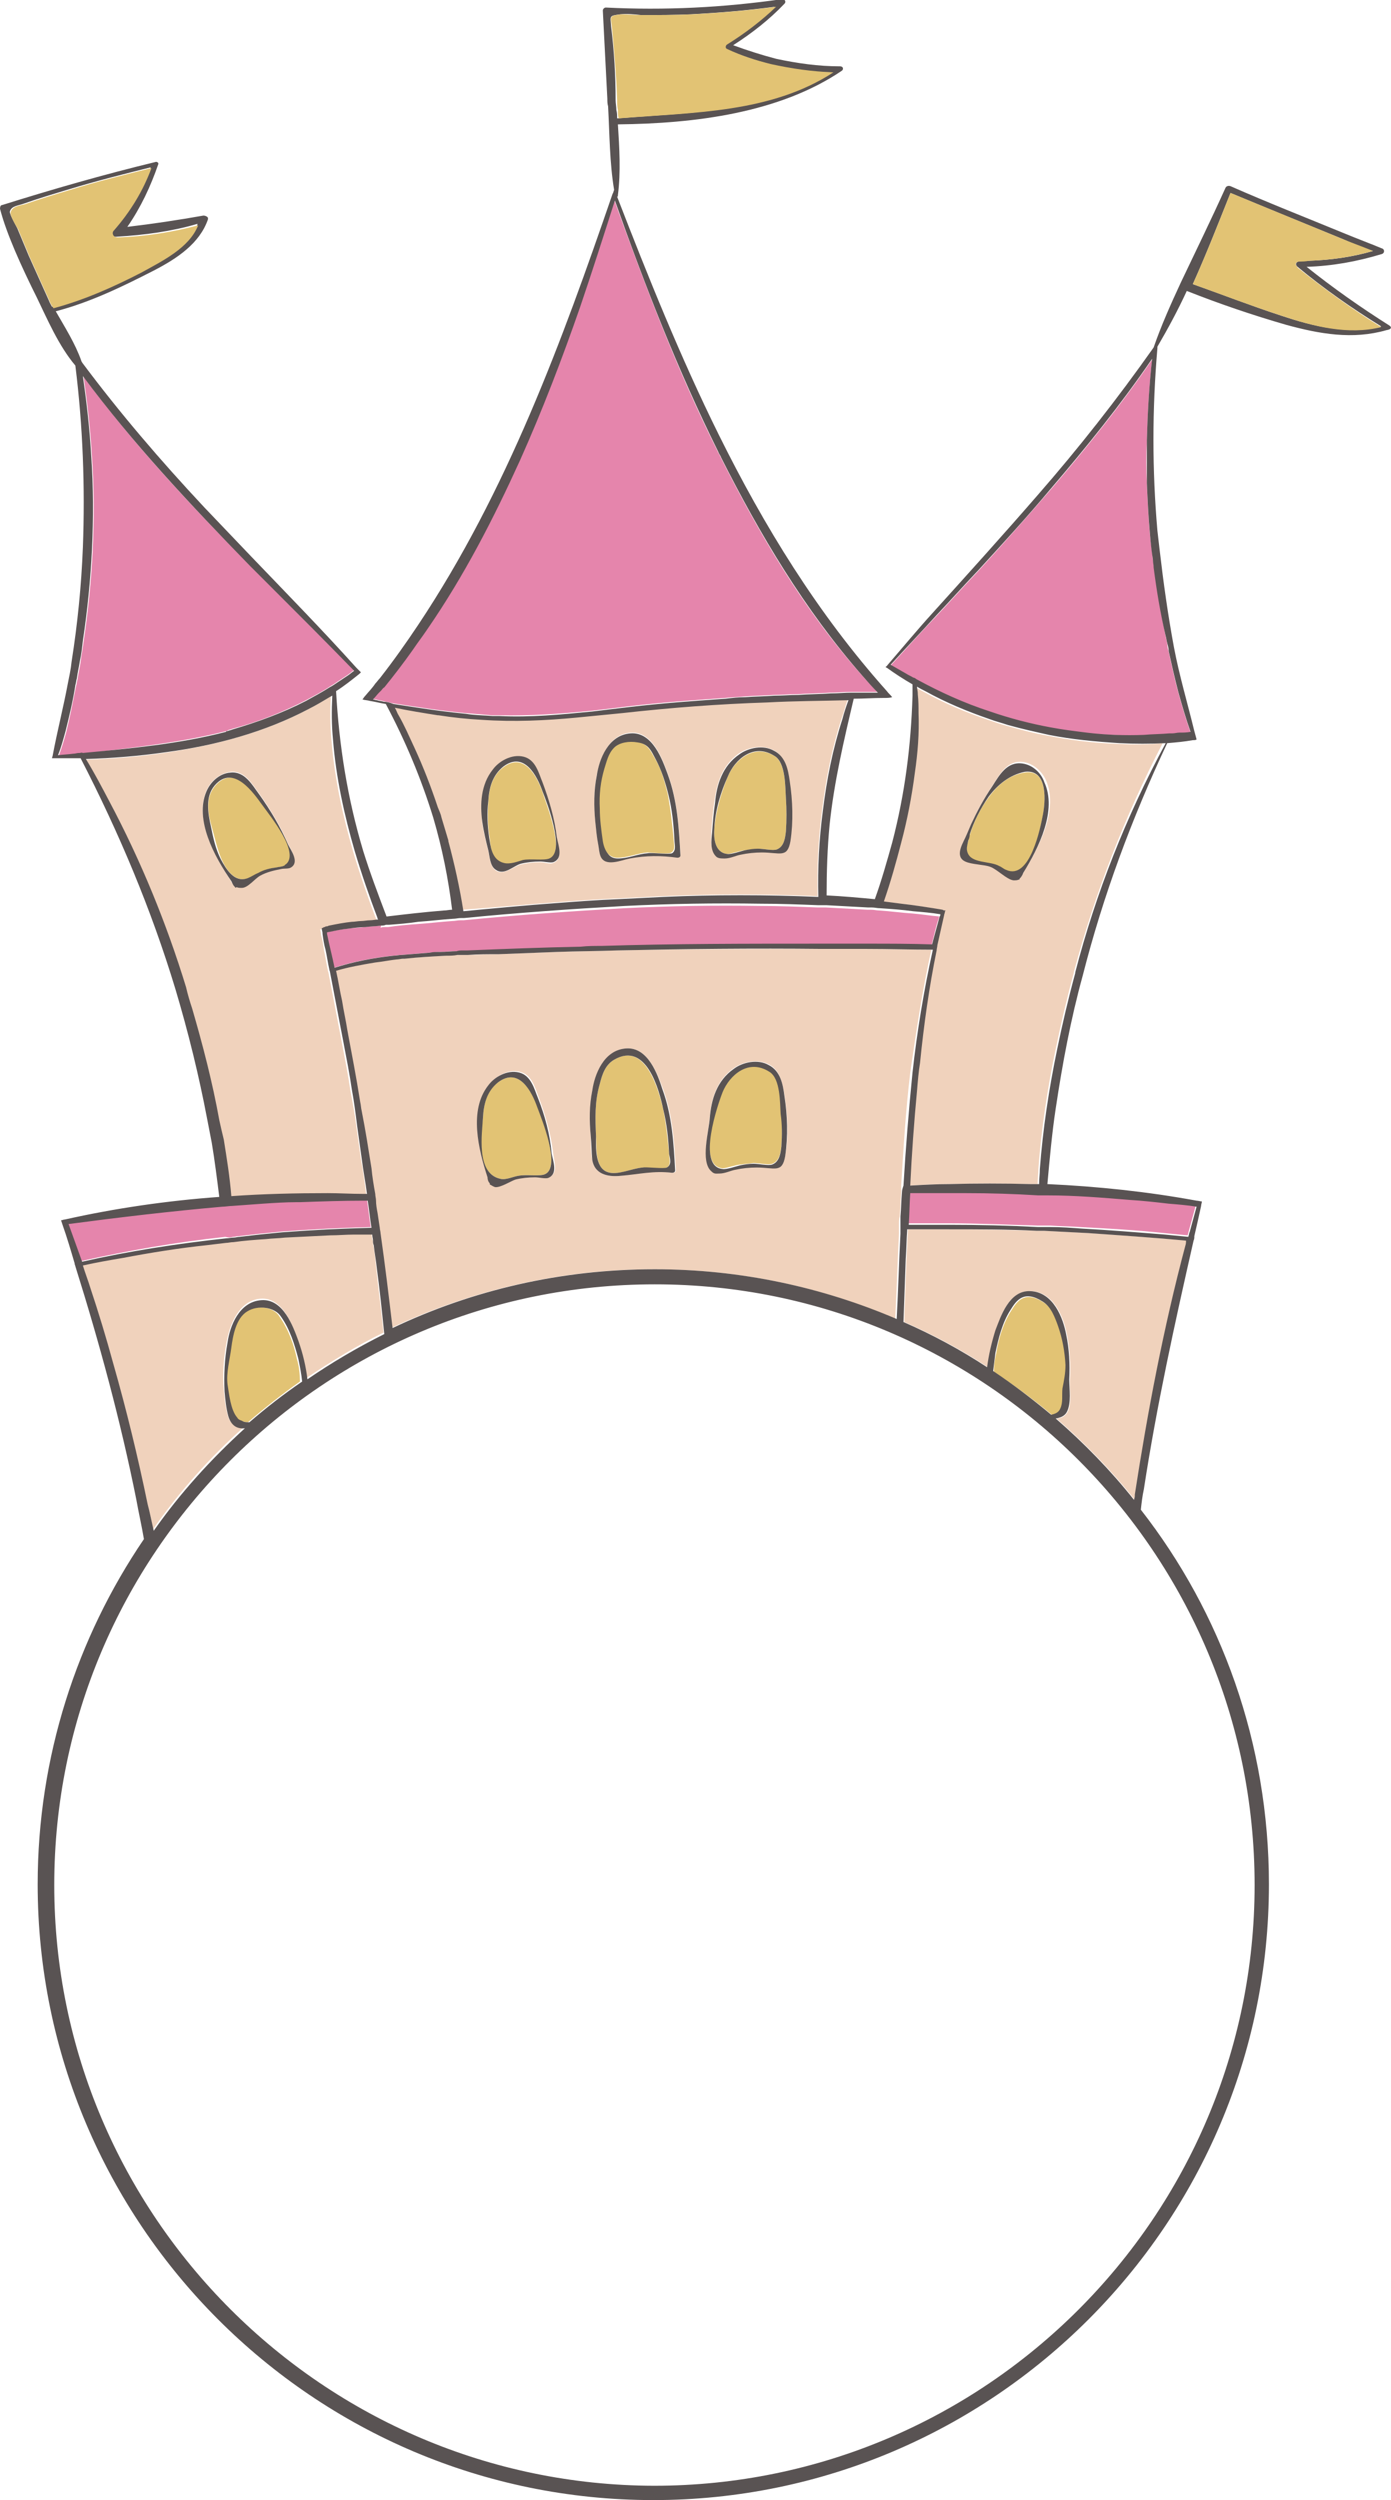 <?xml version="1.0" encoding="utf-8"?>
<!-- Generator: Adobe Illustrator 23.0.4, SVG Export Plug-In . SVG Version: 6.00 Build 0)  -->
<svg version="1.1" id="Fairy1" xmlns="http://www.w3.org/2000/svg" xmlns:xlink="http://www.w3.org/1999/xlink" x="0px" y="0px"
	 viewBox="0 0 184.6 331.7" style="enable-background:new 0 0 184.6 331.7;" xml:space="preserve">
<style type="text/css">
	#Fairy1 .st0{fill:none;}
	#Fairy1 .st1{fill:#F0D2BC;}
	#Fairy1 .st2{fill:#E2C374;}
	#Fairy1 .st3{fill:#E585AC;}
	#Fairy1 .st4{fill:#595353;}
</style>
<g>
	<path class="st0" d="M47,89c-0.2,0.2-0.5,0.4-0.8,0.6C46.5,89.4,46.8,89.2,47,89c-3.8-3.8-7.6-7.6-11.4-11.5
		c-0.4-0.4-0.8-0.8-1.2-1.2c0.4,0.4,0.8,0.8,1.2,1.2C39.4,81.4,43.2,85.2,47,89z"/>
	<path class="st0" d="M95.6,60.7c5.1,10.1,11,20.1,18.7,28.9C106.5,80.8,100.6,70.8,95.6,60.7c-0.1-0.3-0.3-0.5-0.4-0.8
		c-5.4-10.8-9.6-22-13.7-33.3c0,0,0,0,0,0c4,11.3,8.3,22.4,13.7,33.3C95.3,60.1,95.4,60.4,95.6,60.7z"/>
	<path class="st0" d="M30.9,96.8c3.4-0.9,6.7-2.2,9.8-3.8c1.1-0.6,2.3-1.2,3.3-1.9c-1.1,0.7-2.2,1.3-3.3,1.9
		C37.6,94.6,34.3,95.8,30.9,96.8z"/>
	<path class="st0" d="M10.9,99.8c-0.1,0-0.2,0-0.3,0C10.7,99.9,10.8,99.8,10.9,99.8c6.4-0.7,12.8-1.2,19-2.8
		C23.7,98.6,17.3,99.2,10.9,99.8z"/>
	<path class="st0" d="M47.7,146.2c0.1,0.4,0.1,0.8,0.2,1.2c0.4,2.5,0.9,5.1,1.3,7.6c-0.4-2.5-0.8-5.1-1.3-7.6
		C47.8,147,47.7,146.6,47.7,146.2z"/>
	<path class="st0" d="M119.5,163.1c0,0.2,0,0.4,0,0.6c-0.2,3.8-0.3,7.5-0.5,11.3c0,0,0,0,0,0c0.2-3.8,0.3-7.6,0.5-11.3
		C119.5,163.5,119.5,163.3,119.5,163.1c0-0.2,0-0.5,0-0.7c0-0.3,0-0.7,0-1c0,0.3,0,0.7-0.1,1C119.5,162.6,119.5,162.8,119.5,163.1z"
		/>
	<path class="st0" d="M50.3,162.9c-0.1-0.7-0.2-1.3-0.3-2C50.2,161.6,50.2,162.2,50.3,162.9c0,0.2,0.1,0.5,0.1,0.7
		c0.6,4.2,1.1,8.4,1.6,12.6c0,0,0,0,0,0c-0.5-4.2-1-8.4-1.6-12.6C50.4,163.4,50.4,163.1,50.3,162.9z"/>
	<path class="st0" d="M11.1,49.9c0.5,3.5,0.9,7,1.1,10.5C11.9,56.9,11.6,53.4,11.1,49.9C11.1,50,11.1,49.9,11.1,49.9z"/>
	<path class="st0" d="M11.1,85c-0.1,0.9-0.3,1.8-0.4,2.7c-0.1,0.8-0.3,1.5-0.4,2.3c0.1-0.8,0.3-1.6,0.4-2.3
		C10.8,86.8,10.9,85.9,11.1,85z"/>
	<path class="st0" d="M14.5,106.2c4.2,8,7.6,16.3,10.2,24.7c0.3,0.9,0.6,1.9,0.8,2.8c-0.3-0.9-0.6-1.9-0.8-2.8
		C22,122.5,18.6,114.2,14.5,106.2z"/>
	<path class="st0" d="M50.1,121.7c-1.1-2.9-2.1-5.8-3-8.8c-1.4-4.8-2.5-9.8-2.9-14.8c0.4,5,1.5,10,2.9,14.8
		C48,115.9,49,118.9,50.1,121.7z"/>
	<path class="st0" d="M43.9,92.4c-1,0.6-2,1.2-3,1.7c-5.7,3-12.2,4.7-18.9,5.7c6.7-0.9,13.2-2.7,18.9-5.7C41.9,93.5,43,93,43.9,92.4
		z"/>
	<path class="st0" d="M110.2,92c0.9,0,1.8-0.1,2.8-0.1c0.1,0,0.2,0,0.3,0c-0.1,0-0.2,0-0.3,0C112,91.9,111.1,92,110.2,92z"/>
	<path class="st0" d="M42.8,123.8C42.8,123.8,42.8,123.8,42.8,123.8C42.8,123.8,42.8,123.8,42.8,123.8c0-0.2-0.1-0.4-0.1-0.6
		c0,0,0,0,0,0C42.7,123.4,42.7,123.6,42.8,123.8z"/>
	<path class="st0" d="M46.7,122.3c0.4-0.1,0.8-0.1,1.2-0.1c0.4-0.1,0.8-0.1,1.2-0.1c-0.4,0-0.8,0.1-1.2,0.1
		C47.5,122.2,47.1,122.3,46.7,122.3z"/>
	<path class="st0" d="M48.7,158.4c-0.2-1.6-0.4-3.1-0.7-4.7C48.2,155.3,48.4,156.9,48.7,158.4C48.7,158.4,48.7,158.4,48.7,158.4z"/>
	<path class="st0" d="M47.3,149.4c-0.2-1.6-0.5-3.2-0.7-4.8c-0.3-2.1-0.7-4.1-1.1-6.2c0.4,2.1,0.8,4.1,1.1,6.2
		C46.9,146.2,47.1,147.8,47.3,149.4z"/>
	<path class="st0" d="M43.1,123c-0.1,0-0.2,0-0.2,0.1C43,123.1,43.1,123,43.1,123c0.1,0,0.2,0,0.3-0.1c0.1,0,0.2-0.1,0.3-0.1
		c-0.1,0-0.2,0.1-0.3,0.1C43.3,123,43.2,123,43.1,123z"/>
	<path class="st0" d="M52.5,93.9C52.5,93.9,52.5,93.9,52.5,93.9c1.9,0.4,3.8,0.7,5.7,1C56.3,94.6,54.4,94.3,52.5,93.9z"/>
	<path class="st0" d="M30.6,158.8c4.3-0.3,8.6-0.4,12.8-0.4C39.2,158.4,34.9,158.5,30.6,158.8c-0.2-2.5-0.6-5-1-7.5
		c-0.1-0.9-0.3-1.8-0.5-2.7c0.2,0.9,0.3,1.8,0.5,2.7C30,153.8,30.4,156.3,30.6,158.8z"/>
	<path class="st0" d="M111.7,95.4c-1.3,4-2.1,8.1-2.6,12.2C109.6,103.4,110.5,99.3,111.7,95.4z"/>
	<path class="st0" d="M87.9,118.9c6.8-0.3,13.7-0.3,20.6,0c0,0,0,0,0,0C101.7,118.6,94.7,118.6,87.9,118.9z"/>
	<path class="st0" d="M76.6,95.2c-4.2,0.4-8.4,0.6-12.7,0.3c-1.9-0.1-3.8-0.4-5.7-0.6c1.9,0.3,3.8,0.5,5.7,0.6
		C68.2,95.8,72.4,95.6,76.6,95.2z"/>
	<path class="st0" d="M59.1,126.8c0.5,0,1,0,1.5-0.1c0.4,0,0.8,0,1.1,0c-0.4,0-0.8,0-1.1,0C60.1,126.7,59.6,126.8,59.1,126.8
		c-1.9,0.1-3.7,0.2-5.5,0.4c-0.1,0-0.1,0-0.2,0c0.1,0,0.1,0,0.2,0C55.4,127,57.2,126.9,59.1,126.8z"/>
	<path class="st0" d="M74,119.7c-4.2,0.3-8.4,0.7-12.5,1.1c-0.4-3.1-1.1-6.2-1.9-9.2c0.8,3,1.5,6.1,1.9,9.2
		C65.6,120.4,69.8,120,74,119.7z"/>
	<path class="st0" d="M68.9,61.1c3-6.7,5.6-13.5,8-20.4C74.5,47.6,71.9,54.4,68.9,61.1c-3.5,7.7-7.4,15.3-12.3,22.4
		c-0.6,0.9-1.2,1.8-1.9,2.7c0.6-0.9,1.3-1.8,1.9-2.7C61.4,76.4,65.4,68.7,68.9,61.1z"/>
	<path class="st0" d="M50.5,91.5c-0.1,0.1-0.2,0.2-0.3,0.3c-0.3,0.3-0.5,0.6-0.8,0.9c0,0,0,0,0,0c0.3-0.3,0.5-0.6,0.8-0.9
		C50.3,91.7,50.4,91.6,50.5,91.5z"/>
	<path class="st0" d="M52.1,93.3c-0.4-0.1-0.8-0.1-1.3-0.2c-0.3-0.1-0.6-0.1-0.9-0.2c0.3,0.1,0.6,0.1,0.9,0.2
		C51.3,93.1,51.7,93.2,52.1,93.3c3.2,0.5,6.4,1,9.6,1.3C58.5,94.3,55.3,93.8,52.1,93.3z"/>
	<path class="st0" d="M55.1,99.2c-0.7-1.5-1.3-2.9-2.1-4.3C53.7,96.3,54.4,97.7,55.1,99.2z"/>
	<path class="st0" d="M58.1,107c0.2,0.5,0.3,0.9,0.5,1.4c0.3,1,0.6,2,0.9,3c-0.3-1-0.6-2-0.9-3C58.5,108,58.3,107.5,58.1,107z"/>
	<path class="st0" d="M44.5,128.8C44.5,128.8,44.5,128.8,44.5,128.8c1.7-0.5,3.4-0.8,5.2-1.1C47.9,128,46.2,128.3,44.5,128.8z"/>
	<path class="st0" d="M50.5,122.8c0,0,0.1,0,0.1,0c0.2,0,0.4,0,0.6-0.1c-0.2,0-0.4,0-0.6,0.1C50.6,122.8,50.6,122.8,50.5,122.8
		c-0.7,0.1-1.4,0.1-2.1,0.2C49.2,122.9,49.8,122.9,50.5,122.8z"/>
	<path class="st0" d="M113.8,125.9c0.4,0,0.8,0,1.1,0c2.9,0,5.8,0.1,8.7,0.1c-1.2,5.4-2.1,10.9-2.7,16.3c0.6-5.5,1.4-10.9,2.7-16.3
		c-2.9,0-5.8-0.1-8.7-0.1C114.5,125.9,114.1,125.9,113.8,125.9c-1.3,0-2.5,0-3.8,0c-0.2,0-0.4,0-0.5,0c0.2,0,0.3,0,0.5,0
		C111.2,125.9,112.5,125.9,113.8,125.9z"/>
	<path class="st0" d="M61.2,121.8C61.2,121.8,61.2,121.8,61.2,121.8C61.2,121.8,61.2,121.8,61.2,121.8c-0.4,0-0.7,0.1-1.1,0.1
		c-1.5,0.1-3.1,0.3-4.6,0.4c1.5-0.1,3.1-0.3,4.6-0.4C60.5,121.9,60.8,121.8,61.2,121.8z"/>
	<path class="st0" d="M109.7,120.1c-0.4,0-0.8,0-1.1,0c-2.6-0.1-5.2-0.2-7.7-0.2c2.6,0,5.2,0.1,7.7,0.2
		C108.9,120.1,109.3,120.1,109.7,120.1z"/>
	<path class="st0" d="M79.8,125.4c-0.9,0-1.8,0-2.7,0.1C78,125.4,78.9,125.4,79.8,125.4c9.7-0.2,19.3-0.3,29-0.3c0.2,0,0.5,0,0.7,0
		c-0.2,0-0.5,0-0.7,0C99.1,125.1,89.5,125.2,79.8,125.4z"/>
	<path class="st0" d="M58.4,126.2c0.7,0,1.4-0.1,2.2-0.1c0.3,0,0.5,0,0.8-0.1c-0.3,0-0.5,0-0.8,0C59.8,126.1,59.1,126.1,58.4,126.2z
		"/>
	<path class="st0" d="M115.2,125.2c-0.4,0-0.8,0-1.1,0c-0.8,0-1.5,0-2.3,0c0.8,0,1.5,0,2.3,0C114.4,125.2,114.8,125.1,115.2,125.2
		c2.9,0,5.8,0.1,8.6,0.2c0-0.1,0.1-0.3,0.1-0.4c0,0.1-0.1,0.3-0.1,0.4C120.9,125.2,118,125.2,115.2,125.2z"/>
	<path class="st0" d="M124.8,121.5c0-0.1,0-0.2,0.1-0.3c-1.2-0.1-2.4-0.3-3.6-0.4c1.2,0.1,2.4,0.2,3.6,0.4
		C124.8,121.4,124.8,121.5,124.8,121.5z"/>
	<path class="st0" d="M8.7,97c-0.3,1.1-0.6,2.1-1,3.2c0.7-0.1,1.3-0.2,2-0.2c-0.7,0.1-1.3,0.1-2,0.2C8.1,99.1,8.4,98.1,8.7,97z"/>
	<path class="st0" d="M121.3,102.7c-0.4,3.1-1.1,6.2-1.8,9.2c-0.7,2.6-1.4,5.2-2.3,7.8c0,0,0,0,0,0c0.9-2.6,1.6-5.1,2.3-7.7
		C120.2,108.8,120.8,105.8,121.3,102.7z"/>
	<path class="st0" d="M37.3,163.5c3.9-0.3,7.9-0.5,11.8-0.6c0,0,0.1,0,0.1,0c0,0,0,0,0,0c0,0-0.1,0-0.1,0
		C45.2,163,41.2,163.2,37.3,163.5z"/>
	<path class="st0" d="M125,120.6c-1.8-0.3-3.7-0.6-5.5-0.8C121.3,120.1,123.2,120.3,125,120.6c0.1,0,0.3,0,0.4,0.1
		c0,0.1,0,0.1-0.1,0.2c0-0.1,0-0.1,0.1-0.2C125.3,120.7,125.2,120.6,125,120.6z"/>
	<path class="st0" d="M140.2,139.2c0.7-3.4,1.5-6.8,2.4-10.1c0,0,0,0,0,0C141.7,132.4,140.9,135.8,140.2,139.2z"/>
	<path class="st0" d="M136.7,157c-3.6-0.1-7.1-0.1-10.7,0c-1.7,0-3.5,0.1-5.2,0.2c0.2-4.2,0.5-8.4,0.9-12.6c0.1-1.2,0.2-2.5,0.4-3.7
		c-0.1,1.2-0.3,2.5-0.4,3.7c-0.4,4.2-0.6,8.4-0.9,12.6c1.7-0.1,3.5-0.2,5.2-0.2C129.5,156.9,133.1,156.9,136.7,157
		c0.4,0,0.8,0,1.2,0c0-0.7,0.1-1.3,0.1-2c0,0.7-0.1,1.3-0.1,2C137.4,157.1,137.1,157.1,136.7,157z"/>
	<path class="st0" d="M128.2,158.1c-0.7,0-1.5,0-2.2,0c-1.7,0-3.5,0-5.2,0c0,0,0,0,0,0c1.8,0,3.5,0,5.2,0
		C126.7,158.1,127.4,158.1,128.2,158.1z"/>
	<path class="st0" d="M154.6,163.7c1,0.1,2.1,0.2,3.1,0.3c0.1-0.2,0.1-0.4,0.2-0.7c-0.1,0.2-0.1,0.4-0.2,0.7
		C156.6,163.9,155.6,163.8,154.6,163.7z"/>
	<path class="st0" d="M120.5,162.3c1.3,0,2.6,0,3.9,0C123.1,162.3,121.8,162.3,120.5,162.3C120.5,162.3,120.5,162.3,120.5,162.3z"/>
	<path class="st0" d="M121.7,92.2c0-0.3,0-0.6-0.1-0.9c0,0,0,0,0,0C121.7,91.6,121.7,91.9,121.7,92.2L121.7,92.2
		c0.1,0.9,0.1,1.7,0.1,2.5C121.8,93.9,121.8,93,121.7,92.2C121.7,92.2,121.7,92.2,121.7,92.2z"/>
	<path class="st0" d="M133.7,96.3c-0.8-0.2-1.6-0.5-2.5-0.8c-3-1-5.8-2.2-8.5-3.7c2.7,1.5,5.6,2.7,8.5,3.7
		C132,95.8,132.9,96.1,133.7,96.3z"/>
	<path class="st0" d="M129.6,75.9c3.3-3.6,6.6-7.2,9.7-10.9C136.2,68.7,132.9,72.3,129.6,75.9z"/>
	<path class="st0" d="M153,74.3c0,0.4,0.1,0.7,0.1,1.1C153.1,75,153.1,74.7,153,74.3c-0.1-1.2-0.3-2.3-0.4-3.5
		c-0.2-2.2-0.3-4.4-0.4-6.6c0.1,2.2,0.2,4.4,0.4,6.6C152.7,72,152.9,73.1,153,74.3z"/>
	<path class="st0" d="M152.9,47.7C152.9,47.7,152.9,47.7,152.9,47.7c-0.4,3.6-0.6,7.2-0.7,10.8C152.3,54.9,152.5,51.3,152.9,47.7z"
		/>
	<path class="st0" d="M131.4,94.6c-3.4-1.1-6.7-2.6-9.8-4.3c-0.1-0.1-0.3-0.2-0.4-0.2c-0.3-0.2-0.6-0.3-0.9-0.5
		c0.3,0.2,0.6,0.3,0.9,0.5c0.1,0.1,0.3,0.2,0.4,0.2C124.7,92,127.9,93.4,131.4,94.6c2.6,0.9,5.2,1.6,8,2.1c1.6,0.3,3.2,0.5,4.8,0.7
		c-1.6-0.2-3.2-0.4-4.8-0.7C136.6,96.1,133.9,95.4,131.4,94.6z"/>
	<path class="st0" d="M158,97.1c-0.6-1.7-1.1-3.4-1.6-5.2C156.9,93.7,157.4,95.4,158,97.1C158,97.1,158,97.1,158,97.1z"/>
	<path class="st0" d="M116.4,91.8C116.4,91.8,116.4,91.8,116.4,91.8c-0.3,0-0.6,0-0.9,0C115.8,91.9,116.1,91.8,116.4,91.8z"/>
	<path class="st0" d="M155.1,86.5c-0.1-0.4-0.2-0.7-0.2-1.1c-0.1-0.3-0.1-0.6-0.2-0.9c0.1,0.3,0.1,0.6,0.2,0.9
		C154.9,85.7,155,86.1,155.1,86.5z"/>
	<path class="st0" d="M148.4,98.7c2,0.1,4,0.1,6.1,0c-5.1,9.7-9,20-11.8,30.4c2.8-10.4,6.7-20.7,11.8-30.4
		C152.5,98.8,150.4,98.8,148.4,98.7z"/>
	<path class="st0" d="M155.1,97.4c-1.1,0.1-2.3,0.1-3.4,0.2C152.9,97.5,154,97.5,155.1,97.4c0.1,0,0.3,0,0.4,0
		c0.3,0,0.6-0.1,0.9-0.1c-0.3,0-0.6,0.1-0.9,0.1C155.4,97.4,155.3,97.4,155.1,97.4z"/>
	<path class="st0" d="M19.6,199.6c-1.3-6.3-2.8-12.5-4.6-18.8C16.8,187,18.3,193.3,19.6,199.6c0.2,1.1,0.4,2.2,0.7,3.3c0,0,0,0,0,0
		C20.1,201.8,19.9,200.7,19.6,199.6z"/>
	<path class="st0" d="M120.5,163.1c-0.1,1.3-0.1,2.6-0.2,3.9C120.4,165.7,120.4,164.4,120.5,163.1
		C120.5,163.1,120.5,163.1,120.5,163.1z"/>
	<path class="st0" d="M49.4,163.6c0,0.3,0.1,0.5,0.1,0.8c0,0.2,0,0.4,0.1,0.6c0-0.2,0-0.4-0.1-0.6C49.4,164.2,49.4,163.9,49.4,163.6
		C49.3,163.6,49.3,163.6,49.4,163.6c-0.8,0-1.6,0-2.4,0C47.7,163.6,48.5,163.6,49.4,163.6C49.3,163.6,49.3,163.6,49.4,163.6z"/>
	<path class="st0" d="M138.6,163.3C138.6,163.3,138.5,163.3,138.6,163.3c-0.3,0-0.4,0-0.6,0C138.2,163.3,138.3,163.3,138.6,163.3
		C138.5,163.3,138.6,163.3,138.6,163.3z"/>
	<path class="st0" d="M30.9,164.1c0.3,0,0.5-0.1,0.8-0.1C31.5,164.1,31.2,164.1,30.9,164.1c-0.3,0-0.7,0.1-1,0.1
		c-6.4,0.7-12.8,1.8-19.1,3.2c0,0,0,0,0,0c6.3-1.4,12.6-2.5,19.1-3.2C30.3,164.2,30.6,164.2,30.9,164.1z"/>
	<path class="st0" d="M16.3,166.9c3.7-0.7,7.4-1.3,11.2-1.7C23.8,165.6,20,166.2,16.3,166.9z"/>
	<path class="st0" d="M11,167.9c0.3,1,0.7,2,1,3C11.7,169.9,11.4,168.9,11,167.9C11,167.9,11,167.9,11,167.9z"/>
	<path class="st0" d="M66.2,94.9c4.1,0.1,8.2-0.2,12.3-0.6C74.5,94.7,70.4,95,66.2,94.9z"/>
	<path class="st0" d="M48.8,159.3C48.8,159.3,48.8,159.3,48.8,159.3c-0.2,0-0.3,0-0.5,0c-2.8,0-5.7,0.1-8.5,0.2
		c2.8-0.1,5.6-0.2,8.5-0.2C48.4,159.3,48.6,159.3,48.8,159.3z"/>
	<path class="st0" d="M150.6,198.2c1.7-11,3.8-22.1,6.7-33C154.4,176.1,152.3,187.2,150.6,198.2
		C150.6,198.2,150.6,198.2,150.6,198.2z"/>
	<path class="st1" d="M123.6,126c-2.9,0-5.8-0.1-8.7-0.1c-0.4,0-0.8,0-1.1,0c-1.3,0-2.5,0-3.8,0c-0.2,0-0.3,0-0.5,0
		c-0.2,0-0.4,0-0.6,0c-9.1,0-18.1,0-27.2,0.2c-2.7,0.1-5.3,0.1-8,0.2c-2.6,0.1-5.1,0.2-7.7,0.3c-1.4,0-2.7,0.1-4.1,0.1
		c-0.1,0-0.2,0-0.3,0c-0.4,0-0.8,0-1.1,0c-0.5,0-1,0-1.5,0.1c-1.8,0.1-3.7,0.2-5.5,0.4c-0.1,0-0.1,0-0.2,0c-0.3,0-0.6,0.1-0.9,0.1
		c-0.9,0.1-1.9,0.2-2.8,0.4c-1.8,0.3-3.5,0.6-5.2,1.1c0.3,1.3,0.5,2.7,0.8,4c0.3,1.3,0.5,2.6,0.7,3.9c0.6,3.2,1.1,6.4,1.7,9.5
		c0.1,0.4,0.1,0.8,0.2,1.2c0.4,2.5,0.9,5.1,1.3,7.6c0.2,1.1,0.4,2.3,0.5,3.4c0,0.3,0.1,0.6,0.1,0.9c0.1,0.5,0.2,1.1,0.2,1.6
		c0.1,0.7,0.2,1.3,0.3,2c0,0.2,0.1,0.5,0.1,0.7c0.6,4.2,1.1,8.4,1.6,12.6c10.6-5,22.4-7.8,34.8-7.8c11.4,0,22.2,2.3,32.1,6.6
		c0.2-3.8,0.3-7.5,0.5-11.3c0-0.2,0-0.4,0-0.6c0-0.2,0-0.5,0-0.7c0-0.3,0-0.7,0.1-1c0.1-1.1,0.1-2.1,0.2-3.2c0-0.3,0-0.6,0-0.9
		c0.3-5,0.6-10,1.2-15C121.6,136.8,122.4,131.4,123.6,126z M72.8,156.2c-0.4,0.2-1.2-0.1-1.7-0.1c-0.9,0-1.7,0.1-2.6,0.3
		c-0.6,0.2-2,1.1-2.7,1c-0.3,0-0.5-0.1-0.6-0.3c-0.1,0-0.1,0-0.1-0.1c0,0,0-0.1,0-0.1c-0.2-0.2-0.3-0.5-0.3-0.8
		c-1.3-3.7-2.5-9,0.1-12.2c0.9-1.1,2.5-2.1,4.1-1.7c1.6,0.4,2,2.1,2.5,3.4c0.9,2.4,1.6,4.8,1.9,7.3C73.5,154,74.2,155.7,72.8,156.2z
		 M89.2,155.6c-2.5-0.4-4.4,0.1-6.8,0.4c-1.9,0.2-3.5-0.3-3.8-2.1c-0.2-1.1-0.2-2.1-0.2-3.2c-0.2-2-0.1-4,0.2-6
		c0.4-2.1,1.6-5.4,4.5-5.6c2.9-0.2,4.2,3.5,4.9,5.4c1.3,3.5,1.5,7.2,1.7,10.8C89.7,155.5,89.5,155.6,89.2,155.6z M104.2,153.3
		c-0.4,2.3-1.4,1.5-3.8,1.5c-0.9,0-1.9,0.1-2.8,0.3c-0.6,0.1-1.4,0.5-2.1,0.5c-0.5,0-0.8,0.1-1.1-0.3c-1.4-1.3-0.3-5.5-0.2-7.1
		c0.2-2.4,0.9-4.9,3.2-6.5c1.3-0.9,3.2-1.2,4.6-0.5c1.6,0.8,1.8,2.6,2.1,4C104.5,147.9,104.7,150.7,104.2,153.3z"/>
	<path class="st2" d="M102.1,142.1c-2.8-1.7-5.3,0.6-6.2,2.7c-0.7,1.5-3.5,9.9,0,10.2c0.5,0,1.9-0.5,2.4-0.5
		c0.6-0.1,1.1-0.1,1.7-0.2c0.7,0,2,0.3,2.5,0.1c1-0.4,1.1-1.6,1.2-2.4c0.1-1.5,0.1-2.9,0-4.4C103.6,146.3,103.7,143.1,102.1,142.1z"
		/>
	<path class="st2" d="M81.5,140.6c-1.2,0.7-1.6,2-1.9,3.2c-0.7,2.3-0.6,4.6-0.5,7c0.1,1.3-0.2,4.1,1.5,4.7c1.4,0.5,3.3-0.5,4.7-0.6
		c0.6,0,2.9,0.3,3.2,0c0.6-0.4,0.3-1.1,0.3-1.8c-0.2-2-0.4-4-0.8-6C87.4,144.7,85.7,138.1,81.5,140.6z"/>
	<path class="st2" d="M80.6,113.2c0.3,0.3,0.7,0.6,1.3,0.6c1.4,0,2.7-0.6,4-0.7c0.6,0,2.9,0.3,3.2,0c0.6-0.4,0.3-1.1,0.3-1.8
		c-0.2-2-0.4-4-0.8-6c-0.4-1.6-0.8-3.2-1.7-4.7c-0.6-1-0.9-1.9-2.4-2.2c-1-0.2-2.4,0.1-3.1,0.7c-0.8,0.7-1.1,1.9-1.3,2.8
		c-0.5,1.7-0.6,3.4-0.6,5.2c0,1.4,0.2,2.9,0.4,4.3C80,112,80.2,112.7,80.6,113.2z"/>
	<path class="st1" d="M74,119.7c2.6-0.2,5.3-0.4,7.9-0.5c2-0.1,4-0.2,6-0.3c6.8-0.3,13.7-0.3,20.6,0c-0.1-3.8,0.1-7.6,0.6-11.4
		c0.5-4.1,1.3-8.2,2.6-12.2c0.3-0.8,0.5-1.7,0.8-2.5c-3.6,0.1-7.2,0.1-10.8,0.3c-6.4,0.3-12.7,0.7-19.1,1.4c-2,0.2-4.1,0.4-6.1,0.6
		c-4.2,0.4-8.4,0.6-12.7,0.3c-1.9-0.1-3.8-0.4-5.7-0.6c0,0,0,0-0.1,0c-1.9-0.3-3.8-0.6-5.7-1c0.2,0.3,0.3,0.7,0.5,1
		c0.7,1.4,1.4,2.8,2.1,4.3c1.2,2.6,2.2,5.2,3.1,7.9c0.2,0.5,0.3,0.9,0.5,1.4c0.3,1,0.6,2,0.9,3c0,0,0,0.1,0,0.1
		c0.8,3,1.5,6.1,1.9,9.2C65.6,120.4,69.8,120,74,119.7z M94.4,110.4c0.1-1.3,0.2-2.8,0.4-4c0.3-2.4,1-4.8,3.2-6.4
		c1.3-0.9,3.2-1.2,4.6-0.5c1.6,0.8,1.8,2.6,2.1,4c0.4,2.6,0.6,5.4,0.1,8c-0.4,2.3-1.4,1.5-3.8,1.5c-0.9,0-1.9,0.1-2.8,0.3
		c-0.6,0.1-1.4,0.5-2.1,0.5c-0.5,0-0.8,0.1-1.1-0.3C94.2,112.7,94.4,111.4,94.4,110.4z M79.2,102.8c0.4-2.1,1.6-5.4,4.5-5.6
		c2.9-0.2,4.2,3.5,4.9,5.4c1.3,3.5,1.5,7.2,1.7,10.8c0,0.2-0.2,0.3-0.4,0.3c-2.1-0.3-4.2-0.3-6.3,0.1c-1.2,0.2-3.3,1.2-3.9-0.3
		c-0.2-0.4-0.2-1-0.3-1.5c-0.2-1-0.3-2.1-0.4-3.2C78.8,106.9,78.8,104.9,79.2,102.8z M65.4,102.2c0.9-1.1,2.5-2.1,4.1-1.7
		c1.6,0.4,2,2.1,2.5,3.4c0.9,2.4,1.6,4.8,1.9,7.3c0.1,1,0.9,2.8-0.5,3.3c-0.4,0.2-1.2-0.1-1.7-0.1c-0.9,0-1.7,0.1-2.6,0.3
		c-1,0.3-2.3,1.5-3.3,0.8c-0.8-0.6-0.8-1.8-1-2.6c-0.3-1.2-0.6-2.4-0.8-3.6C63.8,106.8,63.9,104.2,65.4,102.2z"/>
	<path class="st2" d="M66.9,114.6c0.8,0.2,1.8-0.3,2.5-0.4c0.9-0.2,2.7,0.1,3.5-0.2c2.2-0.9-0.4-7.3-0.9-8.9c-0.7-2-2.4-5.4-5.2-3.3
		c-1.5,1.1-1.9,2.9-2,4.6c-0.1,1.6-0.1,3.2,0.2,4.8C65.1,112.3,65.2,114.3,66.9,114.6z"/>
	<path class="st2" d="M96.5,113.3c0.5,0,1.9-0.5,2.4-0.5c0.6-0.1,1.1-0.1,1.7-0.2c0.7,0,2,0.3,2.5,0.1c1-0.4,1.1-1.6,1.2-2.4
		c0.1-1.5,0.1-2.9,0-4.4c-0.1-1.4,0-4.6-1.5-5.6c-2.8-1.7-5.3,0.6-6.2,2.7c-0.9,2.2-1.6,4.6-1.8,6.9
		C94.7,111.1,94.8,113.1,96.5,113.3z"/>
	<path class="st2" d="M66.1,143.6c-1.5,1.1-1.9,2.9-2,4.6c-0.2,2.1-1,7.5,2.3,8.2c0.7,0.2,1.7-0.3,2.4-0.4c0.9-0.2,2.7,0.1,3.5-0.2
		c2.2-0.9-0.4-7.3-0.9-8.9C70.6,144.9,68.9,141.5,66.1,143.6z"/>
	<path class="st2" d="M136,102.5c-2,0.3-3.6,1.6-4.8,3.3c-1.2,1.6-2,3.4-2.5,5c-0.1,0.3-0.2,0.5-0.2,0.8c-0.2,0.5-0.3,1.1-0.1,1.6
		c0,0,0,0,0,0c0.5,1.5,3,1.2,4.2,1.8c0.3,0.2,0.6,0.4,0.9,0.5c3.2,1.5,4.6-5.7,4.9-7.3C138.7,106.6,139.2,102,136,102.5z"/>
	<path class="st1" d="M148.4,98.7c-3.2-0.1-6.4-0.5-9.4-1.1c-1.8-0.3-3.6-0.8-5.4-1.3c-0.8-0.2-1.6-0.5-2.5-0.8
		c-3-1-5.8-2.2-8.5-3.7c-0.4-0.2-0.7-0.4-1.1-0.6c0,0.3,0.1,0.6,0.1,0.9c0,0,0,0,0,0.1c0.1,0.8,0.1,1.6,0.1,2.5c0,2.7-0.2,5.3-0.5,8
		c-0.4,3.1-1.1,6.2-1.8,9.2c-0.7,2.6-1.4,5.2-2.3,7.7c0.8,0.1,1.5,0.2,2.3,0.3c1.9,0.2,3.7,0.5,5.5,0.8c0.1,0,0.3,0,0.4,0.1
		c0,0.1,0,0.1-0.1,0.2c0,0.1-0.1,0.3-0.1,0.4c-0.3,1.3-0.6,2.6-0.9,4c-0.1,0.2-0.1,0.5-0.1,0.7c-1,4.9-1.7,9.9-2.2,14.9
		c-0.1,1.2-0.3,2.5-0.4,3.7c-0.4,4.2-0.6,8.4-0.9,12.6c1.7-0.1,3.5-0.2,5.2-0.2c3.5-0.1,7.1-0.1,10.7,0c0.4,0,0.8,0,1.2,0
		c0-0.7,0.1-1.3,0.1-2c0.4-5.3,1.2-10.7,2.3-15.9c0.7-3.4,1.5-6.8,2.4-10.1c0,0,0,0,0,0c0,0,0,0,0,0c0,0,0-0.1,0-0.1
		c2.8-10.4,6.7-20.6,11.8-30.4C152.5,98.8,150.4,98.8,148.4,98.7z M135.9,115.6c-0.1,0.3-0.3,0.6-0.5,0.8c0,0,0,0,0,0.1
		c0,0.1-0.1,0.1-0.1,0c-0.2,0.1-0.4,0.1-0.7,0.1c-0.9-0.1-2.2-1.4-3.1-1.8c-0.8-0.3-2.5-0.3-3.3-0.7c-0.1,0-0.1-0.1-0.2-0.1
		c-1.2-0.8,0-2.5,0.4-3.5c0.2-0.5,0.4-0.9,0.6-1.4c0.8-1.7,1.7-3.4,2.8-5c0.9-1.4,1.9-3.3,4-3c1.4,0.2,2.5,1.3,3,2.4
		C140.5,107.3,138,112.2,135.9,115.6z"/>
	<path class="st3" d="M50.5,122.8c-0.7,0.1-1.4,0.1-2.1,0.2c-0.7,0.1-1.5,0.1-2.2,0.2c-1,0.1-2,0.3-2.9,0.5c0,0,0,0,0,0
		c0,0.1,0,0.1,0,0.2c0.4,1.5,0.7,3,1,4.5c2.5-0.8,5.1-1.3,7.8-1.6c0.4,0,0.7-0.1,1.1-0.1c1.2-0.1,2.5-0.2,3.7-0.3
		c0.4,0,0.9-0.1,1.4-0.1c0.7,0,1.4-0.1,2.2-0.1c0.3,0,0.5,0,0.8,0c0.2,0,0.4,0,0.6,0c5-0.3,10.1-0.4,15.1-0.5c0.9,0,1.8,0,2.7-0.1
		c9.7-0.2,19.3-0.3,29-0.3c0.2,0,0.5,0,0.7,0c0.1,0,0.2,0,0.4,0c0.6,0,1.2,0,1.8,0c0.8,0,1.5,0,2.3,0c0.4,0,0.8,0,1.1,0
		c2.9,0,5.8,0.1,8.6,0.2c0-0.1,0.1-0.3,0.1-0.4c0.3-1.1,0.5-2.2,0.9-3.3c0-0.1,0-0.2,0.1-0.2c-1.2-0.1-2.4-0.3-3.6-0.4
		c-1.5-0.1-2.9-0.3-4.4-0.4c-0.4,0-0.7-0.1-1.1-0.1c-0.2,0-0.3,0-0.5,0c-1.8-0.1-3.7-0.2-5.5-0.3c0,0,0,0,0,0c-0.4,0-0.8,0-1.1,0
		c-2.6-0.1-5.1-0.2-7.7-0.2c-6-0.1-11.9,0-18,0.3c-7.1,0.4-14.2,0.9-21.3,1.6c-0.1,0-0.2,0-0.3,0c0,0,0,0-0.1,0
		c-0.4,0-0.7,0.1-1.1,0.1c-1.5,0.1-3.1,0.3-4.6,0.4c-1.3,0.1-2.6,0.2-3.9,0.4c-0.1,0-0.2,0-0.4,0c-0.2,0-0.4,0-0.6,0.1
		C50.6,122.8,50.6,122.8,50.5,122.8z"/>
	<path class="st1" d="M20.3,202.9c3.5-5,7.6-9.6,12.1-13.6c-1,0.1-1.9-0.3-2.2-1.6c-0.3-1.1-0.4-2.2-0.5-3.3c-0.2-2.2,0-4.4,0.4-6.5
		c0.4-2.1,1.6-5.4,4.5-5.6c2.9-0.2,4.2,3.5,4.9,5.4c0.6,1.6,1,3.4,1.2,5.1c3.3-2.2,6.7-4.3,10.2-6c-0.3-2.9-0.7-5.9-1-8.8
		c-0.1-1-0.2-2-0.4-3c0-0.2,0-0.4-0.1-0.6c0-0.3-0.1-0.5-0.1-0.8c0,0,0,0-0.1,0c-0.8,0-1.6,0-2.3,0c-1.1,0-2.1,0.1-3.2,0.1
		c-2,0.1-4,0.2-6,0.3c-0.8,0.1-1.7,0.1-2.5,0.2c-1.4,0.1-2.9,0.3-4.3,0.4c-0.3,0-0.6,0.1-1,0.1c-0.8,0.1-1.7,0.2-2.5,0.3
		c-3.7,0.5-7.5,1.1-11.2,1.7c-1.8,0.3-3.5,0.7-5.3,1c0.3,1,0.7,2,1,3c1.1,3.3,2.1,6.6,3,9.9c1.8,6.2,3.3,12.5,4.6,18.8
		C19.9,200.7,20.1,201.8,20.3,202.9z"/>
	<path class="st2" d="M39.4,180.3c-0.4-1.9-1.1-3.9-2.3-5.6c-0.8-1.4-3.2-1.6-4.5-0.7c-1.4,1-1.9,3.4-2.1,4.8
		c-0.2,1.6-0.7,3.3-0.5,4.9c0.2,1.2,0.4,3.4,1.3,4.4c0.2,0.2,0.4,0.3,0.6,0.4c0.3,0.1,0.7,0.2,1,0.2c2.2-1.9,4.5-3.7,6.9-5.4
		C39.8,182.3,39.7,181.3,39.4,180.3z"/>
	<path class="st1" d="M138.7,163.3C138.6,163.3,138.6,163.3,138.7,163.3c-0.1,0-0.1,0-0.2,0c-0.2,0-0.4,0-0.5,0c-0.1,0-0.2,0-0.3,0
		c-3.9-0.1-7.8-0.2-11.7-0.2c-1.8,0-3.7,0-5.5,0c-0.1,1.3-0.1,2.6-0.2,3.9c-0.1,2.8-0.2,5.6-0.3,8.4c3.9,1.7,7.6,3.7,11.1,6
		c0.2-1.7,0.5-3.3,1.1-4.9c0.6-1.9,1.7-5.3,4.6-5.2c3.1,0.1,4.4,3.6,4.8,5.8c0.4,2,0.5,3.9,0.4,5.9c-0.1,1.3,0.3,3.1-0.3,4.3
		c-0.3,0.6-0.9,0.9-1.5,0.9c3.8,3.3,7.3,6.9,10.4,10.8c0-0.2,0.1-0.4,0.1-0.5c0-0.1,0-0.1,0-0.2c0,0,0,0,0,0c0,0,0,0,0,0
		c1.7-11,3.7-22.1,6.7-33c0.1-0.2,0.1-0.4,0.2-0.7c-4.3-0.4-8.6-0.7-13-1C142.6,163.5,140.6,163.4,138.7,163.3z"/>
	<path class="st3" d="M137.9,158.4c-0.1,0-0.1,0-0.2,0c-3.2-0.1-6.4-0.2-9.6-0.3c-0.7,0-1.5,0-2.2,0c-1.7,0-3.5,0-5.2,0
		c-0.1,1.4-0.1,2.8-0.2,4.2c1.3,0,2.6,0,3.9,0c0.5,0,1,0,1.5,0c3.9,0,7.9,0.2,11.8,0.3c0.3,0,0.7,0,1,0c0.2,0,0.5,0,0.7,0
		c1.3,0.1,2.7,0.1,4,0.2c3.7,0.2,7.4,0.4,11.1,0.8c1,0.1,2,0.2,3.1,0.3c0.1-0.2,0.1-0.4,0.2-0.7c0.3-1.1,0.6-2.2,0.9-3.3
		c-1.2-0.1-2.5-0.2-3.7-0.4c-1.7-0.2-3.5-0.3-5.2-0.5c-3.6-0.3-7.2-0.6-10.9-0.7C138.7,158.4,138.3,158.4,137.9,158.4z"/>
	<path class="st2" d="M140.8,187c0.4-0.8,0.2-1.8,0.3-2.7c0.2-1,0.4-2.1,0.4-3.1c-0.1-1.8-0.4-3.5-1-5.2c-0.4-1.1-0.9-2.5-2-3.2
		c-2.5-1.6-3.5-0.2-4.3,1.1c-1.1,1.7-1.7,3.8-2,5.7c-0.2,0.8-0.3,1.6-0.3,2.4c2.7,1.8,5.3,3.7,7.8,5.8
		C140.1,187.7,140.5,187.4,140.8,187z"/>
	<path class="st1" d="M30.6,158.8c4.3-0.3,8.6-0.4,12.8-0.4c1.5,0,3.1,0,4.6,0.1c0.2,0,0.4,0,0.6,0c-0.2-1.6-0.4-3.1-0.7-4.7
		c-0.2-1.4-0.4-2.9-0.6-4.3c-0.2-1.6-0.5-3.2-0.8-4.8c-0.3-2.1-0.7-4.1-1.1-6.2c-0.6-3.1-1.2-6.3-1.8-9.4c0-0.1-0.1-0.3-0.1-0.4
		c-0.2-0.9-0.3-1.7-0.5-2.6c-0.1-0.7-0.2-1.4-0.4-2.1c0,0,0,0,0-0.1c0-0.2-0.1-0.4-0.1-0.6c0,0,0,0,0,0c0,0,0,0,0,0
		c0.1,0,0.2,0,0.2-0.1c0.1,0,0.2,0,0.2-0.1c0.1,0,0.2,0,0.3-0.1c0.1,0,0.2-0.1,0.3-0.1c1-0.2,2-0.4,3-0.5c0.4-0.1,0.8-0.1,1.2-0.1
		c0.4,0,0.8-0.1,1.2-0.1c0.4,0,0.7-0.1,1.1-0.1c0-0.1,0-0.1-0.1-0.2c-1.1-2.9-2.1-5.8-3-8.8c-1.4-4.8-2.5-9.8-2.9-14.8
		c-0.2-2-0.2-4-0.1-5.9c-0.1,0-0.1,0.1-0.2,0.1c-1,0.6-2,1.2-3,1.7c-5.7,3-12.2,4.7-18.9,5.7c-3.5,0.5-7.1,0.8-10.6,0.9
		c1.1,1.9,2.1,3.7,3.1,5.6c4.2,8,7.6,16.3,10.2,24.8c0.3,0.9,0.6,1.9,0.8,2.8c1.4,4.8,2.7,9.8,3.6,14.8c0.2,0.9,0.3,1.8,0.5,2.7
		C30,153.8,30.4,156.3,30.6,158.8z M27.4,104.9c0.5-1.2,1.7-2.3,3.2-2.5c1.9-0.2,2.9,1.7,3.8,2.9c1.5,2.1,2.8,4.3,3.8,6.6
		c0.4,0.8,1.5,2.5,0.4,3.1c-0.3,0.2-1,0.1-1.3,0.2c-1,0.2-1.9,0.5-2.8,0.9c-0.7,0.3-1.6,1.5-2.4,1.6c-0.3,0-0.5,0-0.7-0.1
		c0,0-0.1,0-0.2,0c0,0-0.1-0.1-0.1-0.1c-0.2-0.2-0.4-0.4-0.5-0.7C28.4,113.5,25.8,108.6,27.4,104.9z"/>
	<path class="st3" d="M30.9,164.1c0.3,0,0.5-0.1,0.8-0.1c0.9-0.1,1.7-0.2,2.6-0.3c1-0.1,2-0.2,3-0.3c3.9-0.3,7.9-0.5,11.8-0.6
		c0,0,0.1,0,0.1,0c-0.2-1.2-0.3-2.4-0.5-3.6c-0.2,0-0.3,0-0.5,0c-2.8,0-5.7,0.1-8.5,0.2c-0.2,0-0.3,0-0.5,0c-1.5,0.1-3,0.1-4.4,0.2
		c-1.4,0.1-2.8,0.2-4.1,0.3c-0.4,0-0.9,0.1-1.3,0.1c-6.8,0.6-13.6,1.4-20.4,2.3c0.6,1.6,1.2,3.3,1.8,5c6.3-1.4,12.6-2.5,19.1-3.2
		C30.3,164.2,30.6,164.2,30.9,164.1z"/>
	<path class="st2" d="M33,116.5c0.5-0.2,0.9-0.5,1.4-0.7c0.7-0.4,1.5-0.6,2.3-0.7c0.4-0.1,0.8-0.1,1.2-0.3c0,0,0.1,0,0.1-0.1
		c2-1.5-2.1-6.5-3.1-7.9c-1-1.5-3.7-5.5-6.3-2.6c-1.4,1.6-1,3.7-0.5,5.5c0.4,1.4,0.7,2.9,1.3,4.3C30,115.3,31.1,117.2,33,116.5z"/>
	<path class="st4" d="M64.8,112.8c0.2,0.8,0.2,2.1,1,2.6c1.1,0.8,2.3-0.5,3.3-0.8c0.8-0.2,1.7-0.3,2.6-0.3c0.5,0,1.3,0.2,1.7,0.1
		c1.4-0.5,0.7-2.2,0.5-3.3c-0.3-2.5-1-4.9-1.9-7.3c-0.5-1.2-0.9-3-2.5-3.4c-1.6-0.4-3.3,0.6-4.1,1.7c-1.6,2-1.7,4.6-1.4,6.9
		C64.2,110.4,64.5,111.6,64.8,112.8z M64.8,106.3c0.1-1.7,0.5-3.4,2-4.6c2.8-2.1,4.5,1.3,5.2,3.3c0.6,1.5,3.1,8,0.9,8.9
		c-0.7,0.3-2.5,0-3.5,0.2c-0.7,0.2-1.7,0.6-2.5,0.4c-1.7-0.4-1.8-2.3-2-3.5C64.7,109.6,64.6,107.9,64.8,106.3z"/>
	<path class="st4" d="M31.1,117.6c0,0,0.1,0.1,0.1,0.1c0,0.1,0.1,0.1,0.2,0c0.2,0.1,0.4,0.1,0.7,0.1c0.8,0,1.7-1.2,2.4-1.6
		c0.9-0.5,1.8-0.7,2.8-0.9c0.4-0.1,1,0,1.3-0.2c1.2-0.7,0-2.3-0.4-3.1c-1-2.3-2.3-4.5-3.8-6.6c-0.9-1.2-1.9-3.1-3.8-2.9
		c-1.5,0.1-2.7,1.3-3.2,2.5c-1.6,3.7,1,8.6,3.3,11.9C30.8,117.1,30.9,117.4,31.1,117.6z M29.3,114c-0.7-1.4-1-2.8-1.3-4.3
		c-0.4-1.8-0.8-4,0.5-5.5c2.5-2.9,5.2,1.1,6.3,2.6c1,1.4,5.1,6.4,3.1,7.9c0,0-0.1,0-0.1,0.1c-0.3,0.2-0.8,0.2-1.2,0.3
		c-0.8,0.1-1.6,0.3-2.3,0.7c-0.5,0.2-0.9,0.5-1.4,0.7C31.1,117.2,30,115.3,29.3,114z"/>
	<path class="st4" d="M135.7,101.3c-2.1-0.3-3.1,1.6-4,3c-1.1,1.6-2,3.3-2.8,5c-0.2,0.5-0.4,0.9-0.6,1.4c-0.4,1-1.6,2.7-0.4,3.5
		c0.1,0,0.1,0.1,0.2,0.1c0.8,0.4,2.5,0.4,3.3,0.7c0.9,0.3,2.2,1.7,3.1,1.8c0.3,0,0.5,0,0.7-0.1c0,0,0.1,0,0.1,0c0,0,0,0,0-0.1
		c0.2-0.2,0.4-0.5,0.5-0.8c2.1-3.4,4.5-8.3,2.8-12C138.2,102.6,137.1,101.5,135.7,101.3z M138.4,108.1c-0.3,1.6-1.7,8.8-4.9,7.3
		c-0.3-0.1-0.6-0.4-0.9-0.5c-1.2-0.7-3.7-0.3-4.2-1.8c0,0,0,0,0,0c-0.2-0.5,0-1.1,0.1-1.6c0.1-0.2,0.2-0.5,0.2-0.8
		c0.5-1.6,1.4-3.4,2.5-5c1.2-1.6,2.8-2.9,4.8-3.3C139.2,102,138.7,106.6,138.4,108.1z"/>
	<path class="st4" d="M79.4,112.1c0.1,0.5,0.1,1,0.3,1.5c0.6,1.5,2.8,0.5,3.9,0.3c2.1-0.4,4.2-0.4,6.3-0.1c0.2,0,0.4-0.1,0.4-0.3
		c-0.2-3.6-0.4-7.3-1.7-10.8c-0.7-1.9-2-5.6-4.9-5.4c-3,0.2-4.2,3.5-4.5,5.6c-0.4,2-0.4,4.1-0.2,6.1C79.1,110,79.2,111.1,79.4,112.1
		z M80.2,102c0.3-0.9,0.5-2,1.3-2.8c0.7-0.7,2-0.9,3.1-0.7c1.5,0.2,1.8,1.1,2.4,2.2c0.8,1.5,1.3,3.1,1.7,4.7c0.5,2,0.7,4,0.8,6
		c0,0.6,0.3,1.4-0.3,1.8c-0.4,0.2-2.7-0.1-3.2,0c-1.4,0.1-2.6,0.7-4,0.7c-0.6,0-1-0.2-1.3-0.6c-0.4-0.5-0.6-1.1-0.7-1.7
		c-0.2-1.4-0.4-2.9-0.4-4.3C79.5,105.4,79.7,103.7,80.2,102z"/>
	<path class="st4" d="M96.2,113.9c0.7,0,1.5-0.4,2.1-0.5c0.9-0.2,1.9-0.3,2.8-0.3c2.4,0,3.4,0.8,3.8-1.5c0.4-2.6,0.3-5.4-0.1-8
		c-0.2-1.4-0.5-3.2-2.1-4c-1.4-0.8-3.4-0.4-4.6,0.5c-2.2,1.5-3,4-3.2,6.4c-0.2,1.3-0.3,2.7-0.4,4c-0.1,1-0.3,2.4,0.6,3.2
		C95.4,113.9,95.7,113.9,96.2,113.9z M94.8,109.9c0.1-2.3,0.8-4.7,1.8-6.9c0.9-2.2,3.4-4.5,6.2-2.7c1.5,0.9,1.4,4.2,1.5,5.6
		c0.1,1.5,0.1,2.9,0,4.4c-0.1,0.8-0.2,2-1.2,2.4c-0.5,0.2-1.8-0.1-2.5-0.1c-0.6,0-1.2,0.1-1.7,0.2c-0.5,0.1-1.9,0.6-2.4,0.5
		C94.8,113.1,94.7,111.1,94.8,109.9z"/>
	<path class="st4" d="M71.4,145.7c-0.5-1.2-0.9-3-2.5-3.4c-1.6-0.4-3.3,0.6-4.1,1.7c-2.6,3.3-1.3,8.5-0.1,12.2
		c0,0.3,0.1,0.6,0.3,0.8c0,0,0,0.1,0,0.1c0,0.1,0.1,0.1,0.1,0.1c0.2,0.1,0.3,0.2,0.6,0.3c0.7,0.1,2.1-0.8,2.7-1
		c0.8-0.2,1.7-0.3,2.6-0.3c0.5,0,1.3,0.2,1.7,0.1c1.4-0.5,0.7-2.2,0.5-3.3C73,150.5,72.3,148,71.4,145.7z M72.3,155.8
		c-0.7,0.3-2.5,0-3.5,0.2c-0.7,0.1-1.7,0.6-2.4,0.4c-3.3-0.7-2.4-6.1-2.3-8.2c0.1-1.7,0.5-3.4,2-4.6c2.8-2.1,4.5,1.3,5.2,3.3
		C71.9,148.5,74.5,154.9,72.3,155.8z"/>
	<path class="st4" d="M83.1,139.1c-3,0.2-4.2,3.5-4.5,5.6c-0.4,2-0.4,4-0.2,6c0.1,1.1,0.1,2.1,0.2,3.2c0.3,1.8,1.9,2.3,3.8,2.1
		c2.4-0.2,4.3-0.7,6.8-0.4c0.2,0,0.4-0.1,0.4-0.3c-0.2-3.6-0.4-7.3-1.7-10.8C87.3,142.6,86,138.9,83.1,139.1z M88.5,154.9
		c-0.4,0.2-2.7-0.1-3.2,0c-1.4,0.1-3.4,1.1-4.7,0.6c-1.7-0.6-1.5-3.5-1.5-4.7c-0.1-2.4-0.2-4.6,0.5-7c0.3-1.2,0.7-2.5,1.9-3.2
		c4.3-2.5,6,4.1,6.5,6.5c0.5,2,0.7,4,0.8,6C88.9,153.7,89.2,154.5,88.5,154.9z"/>
	<path class="st4" d="M102,141.3c-1.4-0.8-3.4-0.4-4.6,0.5c-2.3,1.6-3,4.1-3.2,6.5c-0.1,1.7-1.3,5.8,0.2,7.1
		c0.4,0.4,0.6,0.3,1.1,0.3c0.7,0,1.5-0.4,2.1-0.5c0.9-0.2,1.9-0.3,2.8-0.3c2.4,0,3.4,0.8,3.8-1.5c0.4-2.7,0.3-5.4-0.1-8
		C103.9,143.9,103.6,142.1,102,141.3z M103.7,152.1c-0.1,0.8-0.2,2-1.2,2.4c-0.5,0.2-1.8-0.1-2.5-0.1c-0.6,0-1.2,0.1-1.7,0.2
		c-0.5,0.1-1.9,0.6-2.4,0.5c-3.5-0.3-0.6-8.7,0-10.2c0.9-2.2,3.4-4.5,6.2-2.7c1.5,0.9,1.4,4.2,1.5,5.6
		C103.8,149.2,103.8,150.6,103.7,152.1z"/>
	<path class="st3" d="M52.1,93.3c3.2,0.5,6.4,1,9.6,1.3c1.2,0.1,2.4,0.2,3.6,0.3c0.3,0,0.6,0,0.9,0c4.1,0.1,8.2-0.2,12.3-0.6
		c1.7-0.2,3.4-0.4,5-0.6c4.2-0.5,8.5-0.8,12.7-1.1c0.9-0.1,1.7-0.1,2.6-0.2c1.3-0.1,2.5-0.1,3.8-0.2c1.1,0,2.1-0.1,3.2-0.1
		c1.4-0.1,2.9-0.1,4.3-0.2c0.9,0,1.8-0.1,2.8-0.1c0.1,0,0.2,0,0.3,0c0.1,0,0.2,0,0.3,0c0.7,0,1.3,0,2,0c0.3,0,0.6,0,0.9,0
		c-0.7-0.8-1.4-1.5-2.1-2.3c-7.8-8.8-13.6-18.8-18.7-28.9c-0.1-0.3-0.3-0.5-0.4-0.8c-5.4-10.8-9.6-22-13.7-33.3
		c-1.5,4.7-3,9.4-4.6,14.1c-2.4,6.9-5,13.7-8,20.4c-3.5,7.7-7.4,15.3-12.3,22.4c-0.6,0.9-1.2,1.8-1.9,2.7c-1.2,1.7-2.5,3.3-3.8,5
		c-0.1,0.1-0.2,0.3-0.4,0.4c-0.1,0.1-0.2,0.2-0.3,0.3c-0.3,0.3-0.5,0.6-0.8,0.9c0.2,0,0.3,0.1,0.5,0.1c0.3,0.1,0.6,0.1,0.9,0.2
		C51.3,93.1,51.7,93.2,52.1,93.3z"/>
	<path class="st3" d="M153,74.3c-0.1-1.2-0.3-2.3-0.4-3.5c-0.2-2.2-0.3-4.4-0.4-6.6c-0.1-1.9-0.1-3.8,0-5.7
		c0.1-3.6,0.3-7.2,0.7-10.8c-4.1,6-8.7,11.7-13.5,17.3c-3.2,3.7-6.4,7.3-9.7,10.9c0,0,0,0-0.1,0.1c0,0,0,0,0,0
		c-1.8,1.9-3.5,3.8-5.3,5.7c-2.1,2.2-4.1,4.4-6.1,6.6c0.7,0.4,1.4,0.8,2.1,1.2c0.3,0.2,0.6,0.3,0.9,0.5c0.1,0.1,0.3,0.2,0.4,0.2
		c3.1,1.7,6.4,3.1,9.8,4.3c2.6,0.9,5.2,1.6,8,2.1c1.6,0.3,3.2,0.5,4.8,0.7c2.6,0.2,5.1,0.3,7.6,0.3c1.1,0,2.3-0.1,3.4-0.2
		c0.1,0,0.3,0,0.4,0c0.3,0,0.6-0.1,0.9-0.1c0.5,0,1-0.1,1.5-0.1c-0.6-1.7-1.1-3.4-1.6-5.2c-0.5-1.8-0.9-3.7-1.3-5.5
		c-0.1-0.4-0.2-0.7-0.2-1.1c-0.1-0.3-0.1-0.6-0.2-0.9c-0.6-3-1.1-6-1.5-9C153.1,75,153.1,74.7,153,74.3z"/>
	<path class="st3" d="M30,97c0.1,0,0.2,0,0.2-0.1c0.2-0.1,0.4-0.1,0.6-0.2c3.4-0.9,6.7-2.2,9.8-3.8c1.1-0.6,2.3-1.2,3.3-1.9
		c0.1,0,0.1-0.1,0.2-0.1c0.1-0.1,0.2-0.1,0.3-0.2c0.6-0.4,1.2-0.8,1.8-1.2c0.3-0.2,0.5-0.4,0.8-0.6c-3.8-3.8-7.6-7.6-11.4-11.5
		c-0.4-0.4-0.8-0.8-1.2-1.2c-0.4-0.4-0.8-0.8-1.2-1.2C25.3,67.1,17.7,58.9,11.1,50c0.5,3.5,0.9,7,1.1,10.5c0.3,4.2,0.3,8.4,0.1,12.6
		c-0.2,4-0.6,8-1.2,12c-0.1,0.9-0.3,1.8-0.4,2.7c-0.1,0.8-0.3,1.5-0.4,2.3c-0.1,0.3-0.1,0.6-0.2,0.9c-0.4,2-0.8,4.1-1.3,6.1
		c-0.3,1.1-0.6,2.1-1,3.2c0.7-0.1,1.3-0.1,2-0.2c0.3,0,0.5-0.1,0.8-0.1c0,0,0.1,0,0.1,0c0.1,0,0.2,0,0.3,0
		C17.3,99.2,23.7,98.6,30,97z"/>
	<path class="st4" d="M184.4,43.2c-3.8-2.4-7.5-5-11-7.8c3.4-0.1,6.7-0.7,10-1.7c0.3-0.1,0.4-0.5,0.1-0.7c-1.7-0.7-3.3-1.3-5-2
		c-5.1-2.1-10.2-4.1-15.2-6.3c-0.3-0.1-0.6,0-0.7,0.3c-1.9,4.2-3.9,8.3-5.9,12.5c-1.3,2.8-2.6,5.7-3.6,8.6
		c-4.8,6.8-9.9,13.3-15.4,19.6c-4.6,5.3-9.3,10.5-14,15.7c-2,2.2-3.9,4.5-5.8,6.7c-0.1,0.1-0.2,0.3-0.4,0.4c0.1,0,0.1,0.1,0.2,0.1
		c1.1,0.8,2.2,1.5,3.4,2.2c0,0.3,0,0.6,0,0.9c0,0.2,0,0.4,0,0.6c-0.2,6.6-1,13-2.7,19.5c-0.7,2.5-1.4,5-2.3,7.5
		c-2.1-0.2-4.3-0.4-6.4-0.5c0-3.1,0.1-6.3,0.4-9.4c0.6-5.7,1.9-11.2,3.2-16.7c1.3,0,2.6-0.1,4-0.1c0.4,0,0.8,0,1.1-0.1
		c-0.2-0.3-0.5-0.5-0.7-0.8c-9.2-10.3-16.3-21.9-22.3-34c-5.1-10.3-9.4-21-13.5-31.6c0.1,0,0.1-0.1,0.1-0.2c0.4-3.1,0.2-6.3,0-9.4
		c0,0,0,0,0,0c10.2-0.1,21.4-1.5,29.7-7.1c0.3-0.2,0.2-0.6-0.2-0.6c-2.9,0-5.7-0.4-8.5-1c-1.9-0.5-3.8-1.1-5.7-1.8
		c2.5-1.6,4.8-3.4,6.8-5.5c0.3-0.3,0-0.7-0.4-0.6c-7.7,1.1-15.5,1.5-23.3,1.1c-0.2,0-0.4,0.2-0.4,0.4c0.2,3.9,0.4,7.8,0.6,11.7
		c0,0.3,0,0.7,0.1,1c0.2,3.7,0.2,7.5,0.8,11.1c-0.1,0.2-0.1,0.4-0.2,0.5c-6.7,19.5-14,39.5-25.8,57.2c-1.6,2.4-3.3,4.8-5.1,7.1
		c-0.2,0.2-0.4,0.5-0.6,0.7c-0.4,0.6-0.9,1.1-1.4,1.7c-0.1,0.1-0.2,0.3-0.3,0.4c0.3,0.1,0.7,0.1,1,0.2c0.7,0.1,1.4,0.3,2.1,0.4
		c2.6,4.9,4.7,9.9,6.3,15.1c1.2,4.1,2,8.1,2.5,12.2c-0.4,0-0.7,0.1-1.1,0.1c-2.5,0.2-5.1,0.5-7.6,0.8c-1.1-2.9-2.2-5.8-3.1-8.7
		c-2.1-7-3.2-14-3.6-21.2c1.1-0.7,2.1-1.5,3.1-2.3c0.1-0.1,0.1-0.1,0.2-0.2c-0.2-0.2-0.4-0.4-0.6-0.6c-4.5-5-9.2-9.8-13.9-14.7
		c-2.1-2.2-4.2-4.4-6.3-6.6c-5.8-6.2-11.2-12.5-16.2-19.2c0-0.1-0.1-0.1-0.1-0.2c-0.8-2.3-2.2-4.5-3.4-6.6c4.6-1.2,8.9-3.3,13-5.4
		c3.1-1.6,6.1-3.6,7.2-6.8c0-0.1,0-0.2,0-0.2c-0.1-0.2-0.4-0.3-0.6-0.3c-3.4,0.6-6.7,1.1-10.1,1.5c1.8-2.6,3.1-5.4,4.1-8.3
		c0.1-0.2-0.2-0.4-0.4-0.3C13.6,23.2,7,25.1,0.3,27.2C0.1,27.2,0,27.4,0,27.7c0.5,1.9,1.2,3.7,2,5.6c0.9,2.1,1.9,4.2,2.9,6.2
		c1.4,2.9,2.9,6.4,5.1,9c0,0,0,0,0,0c1,8,1.3,16.1,1,24.1c-0.2,5.1-0.7,10.1-1.5,15.2c-0.1,1-0.3,1.9-0.5,2.9
		c-0.6,3.2-1.4,6.3-2,9.5c0,0.1-0.1,0.3-0.1,0.4c0.2,0,0.4,0,0.5,0c1.1,0,2.2,0,3.3,0c5.1,9.9,9.4,20.1,12.6,30.7
		c1.7,5.7,3.1,11.4,4.2,17.2c0.2,1,0.4,2.1,0.6,3.1c0.4,2.4,0.7,4.8,1,7.2c-6.9,0.5-13.8,1.5-20.5,3c-0.2,0-0.3,0.1-0.5,0.1l0.2,0.6
		c0.6,1.7,1.1,3.4,1.6,5.1c0,0.2,0.1,0.3,0.1,0.4c3.2,10.2,6,20.5,8.1,31c0.3,1.7,0.7,3.4,1,5.2c-8.9,13.1-14.1,28.9-14.1,45.8
		c0,45,36.6,81.7,81.7,81.7c45,0,81.7-36.6,81.7-81.7c0-18.7-6.3-36-17-49.7c0.1-0.9,0.2-1.8,0.4-2.7c1.7-11.1,4.1-22,6.6-33
		c0.1-0.2,0.1-0.4,0.1-0.6c0.3-1.3,0.6-2.6,0.9-4c0-0.2,0.1-0.4,0.1-0.6c-0.2,0-0.5-0.1-0.7-0.1c-6.5-1.2-13.2-1.9-19.8-2.2
		c0.3-3.3,0.6-6.7,1.1-10c0.9-6,2-11.9,3.6-17.7c2.7-10.6,6.5-20.8,11.2-30.8c1.2-0.1,2.3-0.2,3.4-0.4c0.2,0,0.4,0,0.5-0.1
		c-0.1-0.4-0.2-0.7-0.3-1.1c-0.9-3.7-2-7.4-2.7-11.1c-0.8-4.3-1.4-8.6-1.9-12.9c-0.1-0.9-0.2-1.7-0.3-2.6c-0.7-8-0.7-16.1,0-24.2
		c0-0.1,0-0.1,0-0.2c1.4-2.4,2.7-4.8,3.9-7.4c4.3,1.7,8.7,3.2,13.2,4.5c4.4,1.2,8.8,2,13.3,0.7C184.7,43.7,184.7,43.4,184.4,43.2z
		 M6.5,39.9c-0.9-2-1.8-4-2.7-6c-0.5-1.2-1-2.4-1.5-3.6c-0.2-0.4-1-1.8-1-2.2c0.2-0.8,1.1-0.8,1.9-1.1c2-0.7,4-1.3,6-1.9
		c3.6-1.1,7.2-2,10.8-2.9c-1.1,3-2.7,5.8-5,8.3c-0.3,0.4-0.1,1,0.5,0.9c3.6-0.2,7.3-0.7,10.7-1.7c0,0,0,0,0,0.1
		c-1.2,3-4.7,4.7-7.7,6.2c-3.7,1.9-7.5,3.6-11.6,4.7C6.8,40.5,6.6,40.2,6.5,39.9z M81.1,3.5c-0.1-1.4-0.3-1.4,1.2-1.6
		c0.9-0.1,1.9,0,2.8,0.1c2.2,0,4.4,0,6.6-0.1c3.7-0.2,7.4-0.5,11.1-1c-1.9,1.9-4.1,3.6-6.5,5c-0.2,0.1-0.3,0.5,0,0.6
		c1.9,0.8,3.8,1.5,5.8,2c2.7,0.7,5.5,1.1,8.3,1.1c-8.3,5.3-18.6,5.3-28.4,6.1c0,0,0,0-0.1,0c0-0.4,0-0.7-0.1-1.1
		c0-0.4-0.1-0.9-0.1-1.3C81.7,10,81.5,6.8,81.1,3.5z M50.9,93.1c-0.3-0.1-0.6-0.1-0.9-0.2c-0.2,0-0.3-0.1-0.5-0.1c0,0,0,0,0,0
		c0.3-0.3,0.5-0.6,0.8-0.9c0.1-0.1,0.2-0.2,0.3-0.3c0.1-0.1,0.2-0.3,0.4-0.4c1.3-1.6,2.6-3.3,3.8-5c0.6-0.9,1.3-1.8,1.9-2.7
		c4.9-7.1,8.8-14.7,12.3-22.4c3-6.7,5.6-13.5,8-20.4c1.6-4.7,3.1-9.4,4.6-14.1c0,0,0,0,0,0c4,11.3,8.3,22.4,13.7,33.3
		c0.1,0.3,0.3,0.5,0.4,0.8c5.1,10.1,11,20.1,18.7,28.9c0.7,0.8,1.4,1.6,2.1,2.3c0,0,0,0,0,0c-0.3,0-0.6,0-0.9,0c-0.6,0-1.3,0-2,0
		c-0.1,0-0.2,0-0.3,0c-0.1,0-0.2,0-0.3,0c-0.9,0-1.8,0.1-2.8,0.1c-1.4,0.1-2.9,0.1-4.3,0.2c-1.1,0-2.1,0.1-3.2,0.1
		c-1.3,0.1-2.5,0.1-3.8,0.2c-0.9,0-1.7,0.1-2.6,0.2c-4.2,0.3-8.5,0.6-12.7,1.1c-1.7,0.2-3.4,0.4-5,0.6c-4.1,0.4-8.2,0.8-12.3,0.6
		c-0.3,0-0.6,0-0.9,0c-1.2-0.1-2.4-0.1-3.6-0.3c-3.2-0.3-6.4-0.8-9.6-1.3C51.7,93.2,51.3,93.1,50.9,93.1z M59.5,111.6
		c0,0,0-0.1,0-0.1c-0.3-1-0.6-2-0.9-3c-0.1-0.5-0.3-0.9-0.5-1.4c-0.9-2.7-1.9-5.3-3.1-7.9c-0.7-1.5-1.3-2.9-2.1-4.3
		c-0.2-0.3-0.3-0.7-0.5-1c0,0,0,0,0,0c1.9,0.4,3.8,0.7,5.7,1c0,0,0,0,0.1,0c1.9,0.3,3.8,0.5,5.7,0.6c4.3,0.3,8.5,0.1,12.7-0.3
		c2-0.2,4.1-0.4,6.1-0.6c6.3-0.7,12.7-1.2,19.1-1.4c3.6-0.2,7.2-0.2,10.8-0.3c-0.3,0.8-0.6,1.7-0.8,2.5c-1.3,4-2.1,8.1-2.6,12.2
		c-0.5,3.8-0.7,7.6-0.6,11.4c0,0,0,0,0,0c-6.9-0.3-13.8-0.3-20.6,0c-2,0.1-4,0.2-6,0.3c-2.6,0.1-5.3,0.3-7.9,0.5
		c-4.2,0.3-8.4,0.7-12.6,1.1C61,117.7,60.3,114.6,59.5,111.6z M50.6,122.8c0.2,0,0.4,0,0.6-0.1c0.1,0,0.2,0,0.4,0
		c1.3-0.1,2.6-0.2,3.9-0.4c1.5-0.1,3.1-0.3,4.6-0.4c0.4,0,0.7-0.1,1.1-0.1c0,0,0,0,0.1,0c0.1,0,0.2,0,0.3,0
		c7.1-0.7,14.2-1.2,21.3-1.6c6-0.3,12-0.4,18-0.3c2.6,0,5.2,0.1,7.7,0.2c0.4,0,0.8,0,1.1,0c0,0,0,0,0,0c1.8,0.1,3.7,0.2,5.5,0.3
		c0.2,0,0.3,0,0.5,0c0.4,0,0.7,0.1,1.1,0.1c1.5,0.1,2.9,0.2,4.4,0.4c1.2,0.1,2.4,0.2,3.6,0.4c0,0.1,0,0.2-0.1,0.3
		c-0.3,1.1-0.6,2.2-0.9,3.3c0,0.1-0.1,0.3-0.1,0.4c-2.9-0.1-5.8-0.1-8.6-0.1c-0.4,0-0.7,0-1.1,0c-0.8,0-1.5,0-2.3,0
		c-0.6,0-1.2,0-1.8,0c-0.1,0-0.2,0-0.4,0c-0.2,0-0.5,0-0.7,0c-9.7,0-19.4,0-29,0.3c-0.9,0-1.8,0-2.7,0.1c-5,0.1-10.1,0.3-15.1,0.5
		c-0.2,0-0.4,0-0.6,0c-0.3,0-0.5,0-0.8,0.1c-0.7,0-1.4,0.1-2.2,0.1c-0.5,0-0.9,0-1.4,0.1c-1.3,0.1-2.5,0.2-3.7,0.3
		c-0.4,0-0.7,0.1-1.1,0.1c-2.7,0.3-5.3,0.8-7.8,1.6c-0.3-1.5-0.7-3-1-4.5c0-0.1,0-0.1,0-0.2c0,0,0,0,0,0c1-0.2,1.9-0.4,2.9-0.5
		c0.7-0.1,1.5-0.2,2.2-0.2c0.7-0.1,1.4-0.1,2.1-0.2C50.6,122.8,50.6,122.8,50.6,122.8z M119.7,158.2c-0.1,1.1-0.1,2.1-0.2,3.2
		c0,0.3,0,0.7,0,1c0,0.2,0,0.5,0,0.7c0,0.2,0,0.4,0,0.6c-0.2,3.8-0.3,7.6-0.5,11.3c0,0,0,0,0,0c-9.8-4.2-20.7-6.6-32.1-6.6
		c-12.5,0-24.3,2.8-34.8,7.8c0,0,0,0,0,0c-0.5-4.2-1-8.4-1.6-12.6c0-0.2-0.1-0.5-0.1-0.7c-0.1-0.7-0.2-1.3-0.3-2
		c-0.1-0.5-0.2-1.1-0.2-1.6c0-0.3-0.1-0.6-0.1-0.9c-0.2-1.1-0.4-2.3-0.5-3.4c-0.4-2.5-0.8-5.1-1.3-7.6c-0.1-0.4-0.1-0.8-0.2-1.2
		c-0.5-3.2-1.1-6.3-1.7-9.5c-0.2-1.3-0.5-2.6-0.7-3.9c-0.3-1.3-0.5-2.7-0.8-4c0,0,0,0,0,0c1.7-0.5,3.4-0.8,5.2-1.1
		c0.9-0.1,1.9-0.3,2.8-0.4c0.3,0,0.6-0.1,0.9-0.1c0.1,0,0.1,0,0.2,0c1.8-0.2,3.7-0.3,5.5-0.4c0.5,0,1,0,1.5-0.1c0.4,0,0.8,0,1.1,0
		c0.1,0,0.2,0,0.3,0c1.4-0.1,2.7-0.1,4.1-0.1c2.6-0.1,5.1-0.2,7.7-0.3c2.7-0.1,5.3-0.1,8-0.2c9.1-0.2,18.1-0.3,27.2-0.2
		c0.2,0,0.4,0,0.6,0c0.2,0,0.3,0,0.5,0c1.3,0,2.5,0,3.8,0c0.4,0,0.8,0,1.1,0c2.9,0,5.8,0.1,8.7,0.1c-1.2,5.4-2.1,10.9-2.7,16.3
		c-0.5,5-0.9,10-1.2,15C119.8,157.6,119.7,157.9,119.7,158.2z M10.6,99.9c0,0-0.1,0-0.1,0c-0.3,0-0.5,0.1-0.8,0.1
		c-0.7,0.1-1.3,0.1-2,0.2c0.4-1,0.7-2.1,1-3.2c0.5-2,1-4.1,1.3-6.1c0.1-0.3,0.1-0.6,0.2-0.9c0.1-0.8,0.3-1.6,0.4-2.3
		c0.2-0.9,0.3-1.8,0.4-2.7c0.6-4,1-8,1.2-12c0.2-4.2,0.2-8.4-0.1-12.6c-0.2-3.5-0.6-7-1.1-10.5c0,0,0,0,0,0
		c6.6,8.9,14.3,17.1,22.2,25.2c0.4,0.4,0.8,0.8,1.2,1.2c0.4,0.4,0.8,0.8,1.2,1.2c3.8,3.8,7.6,7.6,11.4,11.5
		c-0.3,0.2-0.5,0.4-0.8,0.6c-0.6,0.4-1.2,0.8-1.8,1.2c-0.1,0.1-0.2,0.1-0.3,0.2c-0.1,0-0.1,0.1-0.2,0.1c-1.1,0.7-2.2,1.3-3.3,1.9
		c-3.1,1.6-6.4,2.8-9.8,3.8c-0.2,0.1-0.4,0.1-0.6,0.2c-0.1,0-0.2,0-0.2,0.1c-6.2,1.6-12.6,2.2-19,2.8C10.8,99.8,10.7,99.9,10.6,99.9
		z M29.1,148.6c-0.9-5-2.2-10-3.6-14.8c-0.3-0.9-0.6-1.9-0.8-2.8c-2.6-8.5-6-16.8-10.2-24.7c-1-1.9-2-3.8-3.1-5.6
		c3.5-0.1,7.1-0.4,10.6-0.9c6.7-0.9,13.2-2.7,18.9-5.7c1-0.5,2-1.1,3-1.7c0.1,0,0.1-0.1,0.2-0.1c-0.1,2-0.1,3.9,0.1,5.9
		c0.4,5,1.5,10,2.9,14.8c0.9,3,1.9,5.9,3,8.8c0,0.1,0,0.1,0.1,0.2c-0.4,0-0.7,0.1-1.1,0.1c-0.4,0-0.8,0.1-1.2,0.1
		c-0.4,0-0.8,0.1-1.2,0.1c-1,0.1-2,0.3-3,0.5c-0.1,0-0.2,0.1-0.3,0.1c-0.1,0-0.2,0-0.3,0.1c-0.1,0-0.2,0-0.2,0.1
		c-0.1,0-0.2,0-0.2,0.1c0,0,0,0,0,0c0,0.2,0.1,0.4,0.1,0.6c0,0,0,0,0,0.1c0.1,0.7,0.2,1.4,0.4,2.1c0.2,0.9,0.3,1.7,0.5,2.6
		c0,0.1,0.1,0.3,0.1,0.4c0.6,3.1,1.2,6.3,1.8,9.4c0.4,2.1,0.8,4.1,1.1,6.2c0.3,1.6,0.5,3.2,0.7,4.8c0.2,1.4,0.4,2.9,0.6,4.3
		c0.2,1.6,0.5,3.1,0.7,4.7c0,0,0,0,0,0c-0.2,0-0.4,0-0.6,0c-1.5,0-3.1-0.1-4.6-0.1c-4.3,0-8.6,0.1-12.8,0.4c-0.2-2.5-0.6-5-1-7.5
		C29.5,150.4,29.3,149.5,29.1,148.6z M10.9,167.4c-0.6-1.7-1.2-3.3-1.8-5c6.8-0.9,13.6-1.7,20.4-2.3c0.4,0,0.9-0.1,1.3-0.1
		c1.4-0.1,2.8-0.2,4.1-0.3c1.5-0.1,3-0.2,4.4-0.2c0.2,0,0.3,0,0.5,0c2.8-0.1,5.6-0.2,8.5-0.2c0.2,0,0.3,0,0.5,0c0,0,0,0,0,0
		c0.2,1.2,0.3,2.4,0.5,3.6c0,0,0,0,0,0c0,0-0.1,0-0.1,0c-3.9,0.1-7.9,0.3-11.8,0.6c-1,0.1-2,0.2-3,0.3c-0.9,0.1-1.7,0.2-2.6,0.3
		c-0.3,0-0.5,0.1-0.8,0.1c-0.3,0-0.7,0.1-1,0.1C23.5,165,17.1,166,10.9,167.4C10.9,167.4,10.9,167.4,10.9,167.4z M19.6,199.6
		c-1.3-6.3-2.8-12.5-4.6-18.8c-0.9-3.3-1.9-6.6-3-9.9c-0.3-1-0.7-2-1-3c0,0,0,0,0,0c1.8-0.4,3.5-0.7,5.3-1c3.7-0.7,7.4-1.3,11.2-1.7
		c0.8-0.1,1.7-0.2,2.5-0.3c0.3,0,0.6-0.1,1-0.1c1.4-0.2,2.8-0.3,4.3-0.4c0.8-0.1,1.7-0.1,2.5-0.2c2-0.1,4-0.2,6-0.3
		c1.1,0,2.1-0.1,3.2-0.1c0.8,0,1.6,0,2.3,0c0,0,0,0,0.1,0c0,0.3,0.1,0.5,0.1,0.8c0,0.2,0,0.4,0.1,0.6c0.1,1,0.3,2,0.4,3
		c0.4,2.9,0.7,5.9,1,8.8c-3.6,1.8-7,3.8-10.2,6c-0.2-1.7-0.6-3.4-1.2-5.1c-0.7-1.9-2-5.6-4.9-5.4c-3,0.2-4.2,3.5-4.5,5.6
		c-0.4,2.2-0.5,4.4-0.4,6.5c0.1,1.1,0.2,2.2,0.5,3.3c0.4,1.3,1.2,1.7,2.2,1.6c-4.5,4.1-8.6,8.6-12.1,13.6c0,0,0,0,0,0
		C20.1,201.8,19.9,200.7,19.6,199.6z M33.1,188.7c-0.4,0-0.7,0-1-0.2c-0.3-0.1-0.5-0.2-0.6-0.4c-0.9-1-1.1-3.2-1.3-4.4
		c-0.2-1.6,0.3-3.3,0.5-4.9c0.2-1.5,0.6-3.9,2.1-4.8c1.4-0.9,3.7-0.6,4.5,0.7c1.2,1.7,1.8,3.7,2.3,5.6c0.2,1,0.4,2,0.5,3
		C37.6,185,35.3,186.8,33.1,188.7z M166.5,250.1c0,43.9-35.7,79.7-79.7,79.7C43,329.7,7.2,294,7.2,250.1s35.7-79.7,79.7-79.7
		C130.8,170.4,166.5,206.1,166.5,250.1z M131.8,181.9c0.1-0.8,0.2-1.6,0.3-2.4c0.4-1.9,0.9-4,2-5.7c0.8-1.3,1.8-2.7,4.3-1.1
		c1.1,0.7,1.6,2.1,2,3.2c0.6,1.7,0.9,3.4,1,5.2c0,1.1-0.2,2.1-0.4,3.1c-0.1,0.9,0.1,1.9-0.3,2.7c-0.2,0.5-0.7,0.7-1.2,0.8
		C137.1,185.7,134.5,183.7,131.8,181.9z M157.3,165.3c-2.9,10.9-5,22-6.7,33c0,0,0,0,0,0c0,0.1,0,0.1,0,0.2c0,0.2-0.1,0.4-0.1,0.5
		c-3.1-3.9-6.6-7.5-10.4-10.8c0.6-0.1,1.2-0.3,1.5-0.9c0.6-1.2,0.3-3,0.3-4.3c0.1-2,0-4-0.4-5.9c-0.4-2.2-1.7-5.7-4.8-5.8
		c-2.8-0.1-3.9,3.4-4.6,5.2c-0.5,1.6-0.9,3.3-1.1,4.9c-3.5-2.3-7.2-4.3-11.1-6c0.1-2.8,0.2-5.6,0.3-8.4c0.1-1.3,0.1-2.6,0.2-3.9
		c0,0,0,0,0,0c1.8,0,3.7,0,5.5,0c3.9,0,7.8,0,11.7,0.2c0.1,0,0.2,0,0.3,0c0.2,0,0.3,0,0.5,0c0,0,0.1,0,0.1,0c0,0,0.1,0,0.1,0
		c1.9,0.1,3.9,0.2,5.8,0.3c4.3,0.3,8.7,0.6,13,1C157.4,164.8,157.4,165,157.3,165.3z M149.9,159.2c1.7,0.1,3.5,0.3,5.2,0.5
		c1.2,0.1,2.5,0.2,3.7,0.4c-0.3,1.1-0.6,2.2-0.9,3.3c-0.1,0.2-0.1,0.4-0.2,0.7c-1-0.1-2.1-0.2-3.1-0.3c-3.7-0.3-7.4-0.6-11.1-0.8
		c-1.3-0.1-2.7-0.2-4-0.2c-0.2,0-0.5,0-0.7,0c-0.3,0-0.7,0-1,0c-3.9-0.2-7.8-0.3-11.8-0.3c-0.5,0-1,0-1.5,0c-1.3,0-2.6,0-3.9,0
		c0,0,0,0,0,0c0.1-1.4,0.1-2.8,0.2-4.2c0,0,0,0,0,0c1.8,0,3.5,0,5.2,0c0.7,0,1.5,0,2.2,0c3.2,0,6.4,0.1,9.6,0.3c0.1,0,0.1,0,0.2,0
		c0.4,0,0.7,0,1.1,0C142.7,158.6,146.3,158.9,149.9,159.2z M142.7,129c0,0,0,0.1,0,0.1c0,0,0,0,0,0c-0.9,3.3-1.7,6.7-2.4,10.1
		c-1.1,5.3-1.9,10.6-2.3,15.9c0,0.7-0.1,1.3-0.1,2c-0.4,0-0.8,0-1.2,0c-3.6-0.1-7.1-0.1-10.7,0c-1.7,0-3.5,0.1-5.2,0.2
		c0.2-4.2,0.5-8.4,0.9-12.6c0.1-1.2,0.2-2.5,0.4-3.7c0.5-5,1.2-10,2.2-14.9c0-0.2,0.1-0.5,0.1-0.7c0.3-1.3,0.6-2.7,0.9-4
		c0-0.1,0.1-0.3,0.1-0.4c0-0.1,0-0.1,0.1-0.2c-0.1,0-0.3,0-0.4-0.1c-1.8-0.3-3.7-0.6-5.5-0.8c-0.8-0.1-1.5-0.2-2.3-0.3c0,0,0,0,0,0
		c0.9-2.6,1.6-5.1,2.3-7.8c0.8-3,1.4-6.1,1.8-9.2c0.4-2.7,0.6-5.3,0.5-8c0-0.8,0-1.6-0.1-2.5l0-0.1c0-0.3-0.1-0.6-0.1-0.9
		c0,0,0,0,0,0c0.3,0.2,0.7,0.4,1.1,0.6c2.7,1.5,5.6,2.7,8.5,3.7c0.8,0.3,1.6,0.5,2.5,0.8c1.8,0.5,3.6,0.9,5.4,1.3
		c3,0.6,6.2,0.9,9.4,1.1c2,0.1,4,0.1,6.1,0C149.4,108.4,145.4,118.6,142.7,129z M154.7,84.4c0.1,0.3,0.1,0.6,0.2,0.9
		c0.1,0.4,0.2,0.7,0.2,1.1c0.4,1.8,0.8,3.6,1.3,5.5c0.5,1.8,1,3.5,1.6,5.2c0,0,0,0,0,0c-0.5,0.1-1,0.1-1.5,0.1
		c-0.3,0-0.6,0.1-0.9,0.1c-0.1,0-0.3,0-0.4,0c-1.1,0.1-2.3,0.1-3.4,0.2c-2.5,0.1-5.1,0-7.6-0.3c-1.6-0.2-3.2-0.4-4.8-0.7
		c-2.7-0.5-5.4-1.2-8-2.1c-3.4-1.1-6.7-2.6-9.8-4.3c-0.1-0.1-0.3-0.2-0.4-0.2c-0.3-0.2-0.6-0.3-0.9-0.5c-0.7-0.4-1.4-0.8-2.1-1.2
		c2-2.2,4.1-4.4,6.1-6.6c1.8-1.9,3.5-3.8,5.3-5.7c0,0,0,0,0,0c0,0,0,0,0.1-0.1c3.3-3.6,6.6-7.2,9.7-10.9c4.8-5.6,9.4-11.3,13.5-17.3
		c0,0,0,0,0,0c-0.4,3.6-0.6,7.2-0.7,10.8c0,1.9,0,3.8,0,5.7c0.1,2.2,0.2,4.4,0.4,6.6c0.1,1.2,0.2,2.3,0.4,3.5c0,0.4,0.1,0.7,0.1,1.1
		C153.5,78.4,154,81.4,154.7,84.4z M170.1,41.9c-4-1.3-7.8-2.8-11.8-4.2c0,0,0,0,0,0c1.8-4,3.4-8.1,5-12.1c4.8,2,9.7,4,14.6,6
		c1.4,0.6,2.8,1.2,4.3,1.7c-2.7,0.8-5.6,1.2-8.5,1.3c-0.4,0-0.9,0-1.3,0.1c-0.4,0-0.5,0.4-0.3,0.6c0,0,0.1,0.1,0.1,0.1
		c3.5,2.9,7.2,5.5,11.1,7.9C178.8,44.4,174.3,43.3,170.1,41.9z"/>
	<path class="st2" d="M172.1,35.3c-0.3-0.2-0.1-0.6,0.3-0.6c0.4,0,0.9,0,1.3-0.1c2.9-0.1,5.7-0.5,8.5-1.3c-1.4-0.6-2.9-1.1-4.3-1.7
		c-4.9-2-9.7-4-14.6-6c-1.6,4-3.2,8.1-5,12.1c0,0,0,0,0,0c3.9,1.4,7.8,2.9,11.8,4.2c4.2,1.4,8.8,2.6,13.2,1.5
		c-3.9-2.4-7.6-5.1-11.1-7.9C172.2,35.4,172.1,35.4,172.1,35.3z"/>
	<path class="st2" d="M82,14.6c0,0.4,0,0.7,0.1,1.1c0,0,0,0,0.1,0c9.9-0.8,20.1-0.7,28.4-6.1c-2.8-0.1-5.6-0.5-8.3-1.1
		c-2-0.5-3.9-1.1-5.8-2c-0.3-0.1-0.2-0.5,0-0.6c2.4-1.5,4.5-3.1,6.5-5c-3.7,0.5-7.4,0.8-11.1,1C89.6,2,87.4,2,85.2,2
		c-0.9,0-1.9-0.1-2.8-0.1c-1.5,0.2-1.4,0.2-1.2,1.6c0.3,3.2,0.6,6.5,0.7,9.8C81.9,13.7,81.9,14.2,82,14.6z"/>
	<path class="st2" d="M26.3,29.9C26.3,29.9,26.3,29.8,26.3,29.9c-3.4,0.9-7.1,1.5-10.7,1.6c-0.6,0-0.8-0.6-0.5-0.9
		c2.2-2.5,3.9-5.3,5-8.3c-3.6,0.9-7.3,1.8-10.8,2.9c-2,0.6-4,1.2-6,1.9c-0.8,0.2-1.7,0.3-1.9,1.1c-0.1,0.4,0.8,1.9,1,2.2
		c0.5,1.2,1,2.4,1.5,3.6c0.9,2,1.8,4,2.7,6c0.1,0.3,0.3,0.6,0.5,0.9c4.1-1.1,7.9-2.8,11.6-4.7C21.6,34.6,25.1,32.9,26.3,29.9z"/>
</g>
</svg>
